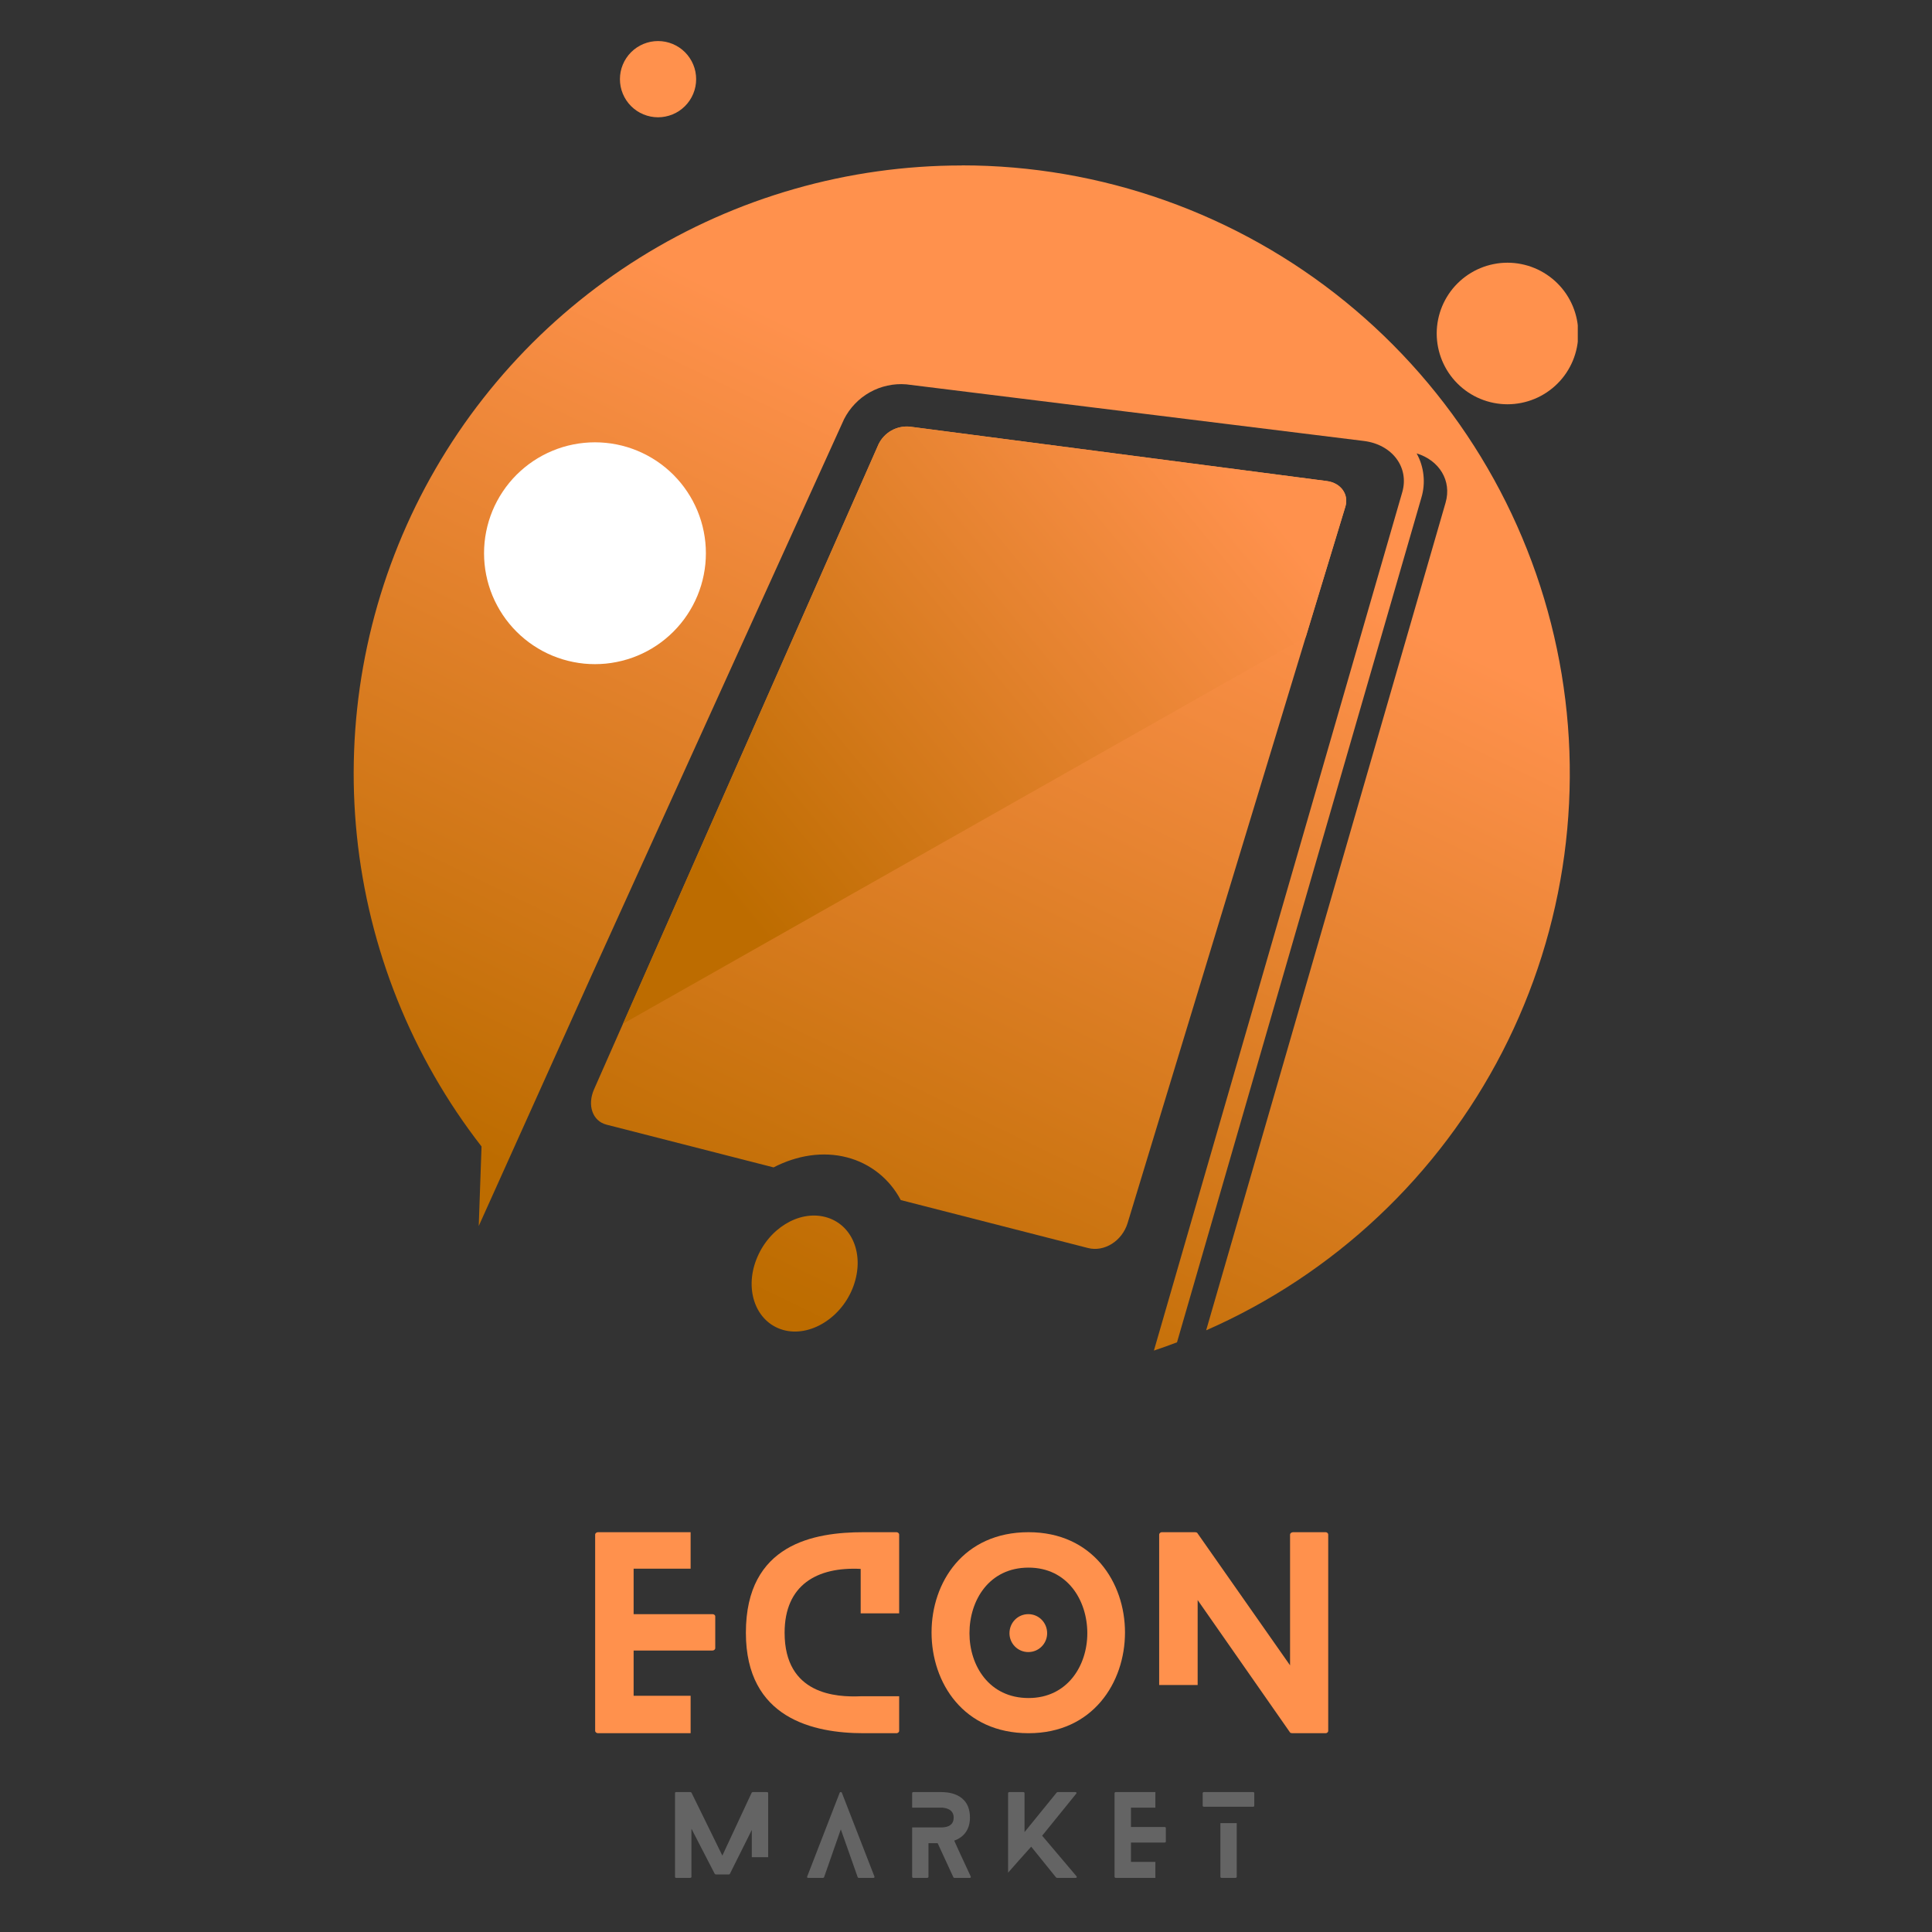 <svg xmlns="http://www.w3.org/2000/svg" xmlns:xlink="http://www.w3.org/1999/xlink" width="500" zoomAndPan="magnify" viewBox="0 0 375 375" height="500" preserveAspectRatio="xMidYMid meet" version="1.0"><rect x="0" y="0" width="375" height="375" fill="#333333" stroke="none"/><defs><g/><clipPath id="7c61885a9d"><path d="M 145 235 L 167 235 L 167 259 L 145 259 Z M 145 235 " clip-rule="nonzero"/></clipPath><clipPath id="77e12c7bbb"><path d="M 146.797 244.492 C 144.461 250.52 146.797 256.656 151.992 258.137 C 157.184 259.617 163.422 255.785 165.656 249.621 C 167.887 243.457 165.379 237.574 160.199 236.219 C 155.02 234.863 149.094 238.516 146.797 244.492 Z M 146.797 244.492 " clip-rule="nonzero"/></clipPath><linearGradient x1="110.197" gradientTransform="matrix(0.73, 0, 0, 0.73, 68.657, 7.968)" y1="347.979" x2="129.661" gradientUnits="userSpaceOnUse" y2="307.906" id="f13a431be1"><stop stop-opacity="1" stop-color="rgb(74.1%, 42.4%, 0%)" offset="0"/><stop stop-opacity="1" stop-color="rgb(74.1%, 42.4%, 0%)" offset="0.25"/><stop stop-opacity="1" stop-color="rgb(74.174%, 42.441%, 0.087%)" offset="0.312"/><stop stop-opacity="1" stop-color="rgb(74.402%, 42.569%, 0.352%)" offset="0.315"/><stop stop-opacity="1" stop-color="rgb(74.556%, 42.654%, 0.531%)" offset="0.375"/><stop stop-opacity="1" stop-color="rgb(74.709%, 42.74%, 0.71%)" offset="0.438"/><stop stop-opacity="1" stop-color="rgb(75.014%, 42.911%, 1.065%)" offset="0.5"/><stop stop-opacity="1" stop-color="rgb(75.319%, 43.082%, 1.422%)" offset="0.562"/><stop stop-opacity="1" stop-color="rgb(75.624%, 43.253%, 1.778%)" offset="0.625"/><stop stop-opacity="1" stop-color="rgb(75.931%, 43.425%, 2.135%)" offset="0.685"/><stop stop-opacity="1" stop-color="rgb(76.083%, 43.51%, 2.313%)" offset="0.688"/><stop stop-opacity="1" stop-color="rgb(76.236%, 43.596%, 2.49%)" offset="0.75"/><stop stop-opacity="1" stop-color="rgb(76.541%, 43.767%, 2.847%)" offset="0.812"/><stop stop-opacity="1" stop-color="rgb(76.846%, 43.938%, 3.203%)" offset="0.875"/><stop stop-opacity="1" stop-color="rgb(77.153%, 44.109%, 3.56%)" offset="0.938"/><stop stop-opacity="1" stop-color="rgb(77.458%, 44.279%, 3.915%)" offset="1"/></linearGradient><clipPath id="03a40f9402"><path d="M 114 82 L 262 82 L 262 243 L 114 243 Z M 114 82 " clip-rule="nonzero"/></clipPath><clipPath id="ebb772bf1e"><path d="M 261.129 98.363 L 253.445 123.652 L 218.871 237.387 C 217.812 240.867 214.355 243.055 211.176 242.238 L 174.832 232.93 C 174.305 231.914 173.672 230.969 172.945 230.086 C 172.215 229.203 171.406 228.406 170.508 227.691 C 169.613 226.98 168.656 226.367 167.633 225.855 C 166.609 225.344 165.543 224.945 164.438 224.656 C 159.738 223.422 154.703 224.238 150.152 226.59 L 117.715 218.293 C 115.008 217.602 113.941 214.52 115.309 211.426 L 120.918 198.711 L 170.527 86.223 C 170.801 85.668 171.145 85.16 171.57 84.711 C 171.992 84.258 172.477 83.879 173.016 83.574 C 173.551 83.27 174.125 83.055 174.73 82.922 C 175.336 82.793 175.945 82.754 176.562 82.809 L 257.547 93.375 C 260.238 93.723 261.867 95.949 261.129 98.363 Z M 261.129 98.363 " clip-rule="nonzero"/></clipPath><linearGradient x1="107.923" gradientTransform="matrix(0.73, 0, 0, 0.73, 68.657, 7.968)" y1="344.492" x2="232.976" gradientUnits="userSpaceOnUse" y2="87.036" id="9e1a99896a"><stop stop-opacity="1" stop-color="rgb(74.1%, 42.4%, 0%)" offset="0"/><stop stop-opacity="1" stop-color="rgb(74.1%, 42.4%, 0%)" offset="0.031"/><stop stop-opacity="1" stop-color="rgb(74.265%, 42.491%, 0.192%)" offset="0.047"/><stop stop-opacity="1" stop-color="rgb(74.551%, 42.653%, 0.526%)" offset="0.055"/><stop stop-opacity="1" stop-color="rgb(74.797%, 42.79%, 0.813%)" offset="0.062"/><stop stop-opacity="1" stop-color="rgb(75.043%, 42.928%, 1.099%)" offset="0.07"/><stop stop-opacity="1" stop-color="rgb(75.288%, 43.065%, 1.385%)" offset="0.078"/><stop stop-opacity="1" stop-color="rgb(75.533%, 43.202%, 1.671%)" offset="0.086"/><stop stop-opacity="1" stop-color="rgb(75.778%, 43.34%, 1.958%)" offset="0.094"/><stop stop-opacity="1" stop-color="rgb(76.024%, 43.477%, 2.245%)" offset="0.102"/><stop stop-opacity="1" stop-color="rgb(76.27%, 43.614%, 2.53%)" offset="0.109"/><stop stop-opacity="1" stop-color="rgb(76.515%, 43.752%, 2.817%)" offset="0.117"/><stop stop-opacity="1" stop-color="rgb(76.761%, 43.889%, 3.102%)" offset="0.125"/><stop stop-opacity="1" stop-color="rgb(77.005%, 44.026%, 3.389%)" offset="0.133"/><stop stop-opacity="1" stop-color="rgb(77.251%, 44.164%, 3.674%)" offset="0.141"/><stop stop-opacity="1" stop-color="rgb(77.496%, 44.301%, 3.961%)" offset="0.148"/><stop stop-opacity="1" stop-color="rgb(77.742%, 44.438%, 4.247%)" offset="0.156"/><stop stop-opacity="1" stop-color="rgb(77.988%, 44.575%, 4.533%)" offset="0.164"/><stop stop-opacity="1" stop-color="rgb(78.233%, 44.714%, 4.819%)" offset="0.172"/><stop stop-opacity="1" stop-color="rgb(78.477%, 44.852%, 5.106%)" offset="0.18"/><stop stop-opacity="1" stop-color="rgb(78.723%, 44.989%, 5.391%)" offset="0.188"/><stop stop-opacity="1" stop-color="rgb(78.969%, 45.126%, 5.678%)" offset="0.195"/><stop stop-opacity="1" stop-color="rgb(79.214%, 45.264%, 5.963%)" offset="0.203"/><stop stop-opacity="1" stop-color="rgb(79.46%, 45.401%, 6.25%)" offset="0.211"/><stop stop-opacity="1" stop-color="rgb(79.704%, 45.538%, 6.535%)" offset="0.219"/><stop stop-opacity="1" stop-color="rgb(79.95%, 45.676%, 6.822%)" offset="0.227"/><stop stop-opacity="1" stop-color="rgb(80.196%, 45.813%, 7.109%)" offset="0.234"/><stop stop-opacity="1" stop-color="rgb(80.441%, 45.95%, 7.394%)" offset="0.242"/><stop stop-opacity="1" stop-color="rgb(80.687%, 46.088%, 7.681%)" offset="0.25"/><stop stop-opacity="1" stop-color="rgb(80.933%, 46.225%, 7.967%)" offset="0.258"/><stop stop-opacity="1" stop-color="rgb(81.177%, 46.362%, 8.253%)" offset="0.266"/><stop stop-opacity="1" stop-color="rgb(81.422%, 46.5%, 8.539%)" offset="0.273"/><stop stop-opacity="1" stop-color="rgb(81.668%, 46.637%, 8.826%)" offset="0.281"/><stop stop-opacity="1" stop-color="rgb(81.914%, 46.774%, 9.111%)" offset="0.289"/><stop stop-opacity="1" stop-color="rgb(82.159%, 46.912%, 9.398%)" offset="0.297"/><stop stop-opacity="1" stop-color="rgb(82.405%, 47.049%, 9.683%)" offset="0.305"/><stop stop-opacity="1" stop-color="rgb(82.649%, 47.186%, 9.97%)" offset="0.309"/><stop stop-opacity="1" stop-color="rgb(82.773%, 47.255%, 10.114%)" offset="0.312"/><stop stop-opacity="1" stop-color="rgb(82.895%, 47.324%, 10.255%)" offset="0.32"/><stop stop-opacity="1" stop-color="rgb(83.141%, 47.461%, 10.542%)" offset="0.328"/><stop stop-opacity="1" stop-color="rgb(83.386%, 47.598%, 10.828%)" offset="0.336"/><stop stop-opacity="1" stop-color="rgb(83.632%, 47.736%, 11.115%)" offset="0.344"/><stop stop-opacity="1" stop-color="rgb(83.878%, 47.873%, 11.4%)" offset="0.352"/><stop stop-opacity="1" stop-color="rgb(84.122%, 48.01%, 11.687%)" offset="0.359"/><stop stop-opacity="1" stop-color="rgb(84.367%, 48.148%, 11.974%)" offset="0.367"/><stop stop-opacity="1" stop-color="rgb(84.613%, 48.286%, 12.259%)" offset="0.375"/><stop stop-opacity="1" stop-color="rgb(84.859%, 48.424%, 12.546%)" offset="0.383"/><stop stop-opacity="1" stop-color="rgb(85.104%, 48.561%, 12.831%)" offset="0.391"/><stop stop-opacity="1" stop-color="rgb(85.35%, 48.698%, 13.118%)" offset="0.398"/><stop stop-opacity="1" stop-color="rgb(85.594%, 48.836%, 13.403%)" offset="0.406"/><stop stop-opacity="1" stop-color="rgb(85.84%, 48.973%, 13.69%)" offset="0.414"/><stop stop-opacity="1" stop-color="rgb(86.086%, 49.11%, 13.976%)" offset="0.422"/><stop stop-opacity="1" stop-color="rgb(86.331%, 49.248%, 14.262%)" offset="0.43"/><stop stop-opacity="1" stop-color="rgb(86.577%, 49.385%, 14.548%)" offset="0.438"/><stop stop-opacity="1" stop-color="rgb(86.821%, 49.522%, 14.835%)" offset="0.445"/><stop stop-opacity="1" stop-color="rgb(87.067%, 49.66%, 15.12%)" offset="0.453"/><stop stop-opacity="1" stop-color="rgb(87.312%, 49.797%, 15.407%)" offset="0.461"/><stop stop-opacity="1" stop-color="rgb(87.558%, 49.934%, 15.692%)" offset="0.469"/><stop stop-opacity="1" stop-color="rgb(87.804%, 50.072%, 15.979%)" offset="0.477"/><stop stop-opacity="1" stop-color="rgb(88.049%, 50.209%, 16.264%)" offset="0.484"/><stop stop-opacity="1" stop-color="rgb(88.293%, 50.346%, 16.551%)" offset="0.492"/><stop stop-opacity="1" stop-color="rgb(88.539%, 50.484%, 16.838%)" offset="0.5"/><stop stop-opacity="1" stop-color="rgb(88.785%, 50.621%, 17.123%)" offset="0.508"/><stop stop-opacity="1" stop-color="rgb(89.03%, 50.758%, 17.41%)" offset="0.516"/><stop stop-opacity="1" stop-color="rgb(89.276%, 50.896%, 17.696%)" offset="0.523"/><stop stop-opacity="1" stop-color="rgb(89.522%, 51.033%, 17.982%)" offset="0.531"/><stop stop-opacity="1" stop-color="rgb(89.766%, 51.17%, 18.268%)" offset="0.539"/><stop stop-opacity="1" stop-color="rgb(90.012%, 51.308%, 18.555%)" offset="0.547"/><stop stop-opacity="1" stop-color="rgb(90.257%, 51.445%, 18.84%)" offset="0.555"/><stop stop-opacity="1" stop-color="rgb(90.503%, 51.582%, 19.127%)" offset="0.562"/><stop stop-opacity="1" stop-color="rgb(90.749%, 51.72%, 19.412%)" offset="0.57"/><stop stop-opacity="1" stop-color="rgb(90.994%, 51.859%, 19.699%)" offset="0.578"/><stop stop-opacity="1" stop-color="rgb(91.238%, 51.996%, 19.984%)" offset="0.586"/><stop stop-opacity="1" stop-color="rgb(91.484%, 52.133%, 20.271%)" offset="0.594"/><stop stop-opacity="1" stop-color="rgb(91.73%, 52.271%, 20.557%)" offset="0.602"/><stop stop-opacity="1" stop-color="rgb(91.975%, 52.408%, 20.844%)" offset="0.609"/><stop stop-opacity="1" stop-color="rgb(92.221%, 52.545%, 21.129%)" offset="0.617"/><stop stop-opacity="1" stop-color="rgb(92.467%, 52.682%, 21.416%)" offset="0.625"/><stop stop-opacity="1" stop-color="rgb(92.711%, 52.82%, 21.703%)" offset="0.633"/><stop stop-opacity="1" stop-color="rgb(92.957%, 52.957%, 21.988%)" offset="0.641"/><stop stop-opacity="1" stop-color="rgb(93.202%, 53.094%, 22.275%)" offset="0.648"/><stop stop-opacity="1" stop-color="rgb(93.448%, 53.232%, 22.56%)" offset="0.656"/><stop stop-opacity="1" stop-color="rgb(93.694%, 53.369%, 22.847%)" offset="0.664"/><stop stop-opacity="1" stop-color="rgb(93.939%, 53.506%, 23.132%)" offset="0.672"/><stop stop-opacity="1" stop-color="rgb(94.183%, 53.644%, 23.419%)" offset="0.68"/><stop stop-opacity="1" stop-color="rgb(94.429%, 53.781%, 23.705%)" offset="0.688"/><stop stop-opacity="1" stop-color="rgb(94.675%, 53.918%, 23.991%)" offset="0.691"/><stop stop-opacity="1" stop-color="rgb(94.798%, 53.987%, 24.135%)" offset="0.695"/><stop stop-opacity="1" stop-color="rgb(94.92%, 54.056%, 24.277%)" offset="0.703"/><stop stop-opacity="1" stop-color="rgb(95.166%, 54.193%, 24.564%)" offset="0.711"/><stop stop-opacity="1" stop-color="rgb(95.41%, 54.33%, 24.849%)" offset="0.719"/><stop stop-opacity="1" stop-color="rgb(95.656%, 54.468%, 25.136%)" offset="0.727"/><stop stop-opacity="1" stop-color="rgb(95.901%, 54.605%, 25.421%)" offset="0.734"/><stop stop-opacity="1" stop-color="rgb(96.147%, 54.742%, 25.708%)" offset="0.742"/><stop stop-opacity="1" stop-color="rgb(96.393%, 54.88%, 25.993%)" offset="0.75"/><stop stop-opacity="1" stop-color="rgb(96.638%, 55.017%, 26.28%)" offset="0.758"/><stop stop-opacity="1" stop-color="rgb(96.883%, 55.154%, 26.567%)" offset="0.766"/><stop stop-opacity="1" stop-color="rgb(97.128%, 55.293%, 26.852%)" offset="0.773"/><stop stop-opacity="1" stop-color="rgb(97.374%, 55.431%, 27.139%)" offset="0.781"/><stop stop-opacity="1" stop-color="rgb(97.62%, 55.568%, 27.425%)" offset="0.789"/><stop stop-opacity="1" stop-color="rgb(97.865%, 55.705%, 27.711%)" offset="0.797"/><stop stop-opacity="1" stop-color="rgb(98.111%, 55.843%, 27.997%)" offset="0.805"/><stop stop-opacity="1" stop-color="rgb(98.355%, 55.98%, 28.284%)" offset="0.812"/><stop stop-opacity="1" stop-color="rgb(98.601%, 56.117%, 28.569%)" offset="0.82"/><stop stop-opacity="1" stop-color="rgb(98.846%, 56.255%, 28.856%)" offset="0.828"/><stop stop-opacity="1" stop-color="rgb(99.092%, 56.392%, 29.141%)" offset="0.836"/><stop stop-opacity="1" stop-color="rgb(99.338%, 56.529%, 29.428%)" offset="0.844"/><stop stop-opacity="1" stop-color="rgb(99.583%, 56.667%, 29.713%)" offset="0.852"/><stop stop-opacity="1" stop-color="rgb(99.828%, 56.804%, 30%)" offset="0.859"/><stop stop-opacity="1" stop-color="rgb(99.976%, 56.885%, 30.171%)" offset="0.875"/><stop stop-opacity="1" stop-color="rgb(100%, 56.898%, 30.199%)" offset="1"/></linearGradient><clipPath id="7ebb323fb4"><path d="M 68.496 32 L 305 32 L 305 262.219 L 68.496 262.219 Z M 68.496 32 " clip-rule="nonzero"/></clipPath><clipPath id="ad6496152f"><path d="M 186.684 32.117 C 183.938 32.117 181.195 32.211 178.461 32.402 C 175.723 32.594 172.996 32.879 170.277 33.262 C 167.559 33.641 164.859 34.117 162.172 34.688 C 159.488 35.258 156.828 35.918 154.191 36.676 C 151.551 37.43 148.941 38.277 146.363 39.211 C 143.785 40.148 141.242 41.176 138.734 42.289 C 136.227 43.406 133.758 44.605 131.336 45.891 C 128.91 47.18 126.535 48.547 124.207 50 C 121.879 51.453 119.605 52.984 117.383 54.594 C 115.16 56.207 113 57.895 110.895 59.656 C 108.789 61.418 106.75 63.25 104.773 65.152 C 102.797 67.059 100.891 69.027 99.051 71.066 C 97.215 73.102 95.449 75.203 93.758 77.363 C 92.062 79.523 90.449 81.738 88.91 84.012 C 87.375 86.285 85.918 88.609 84.543 90.984 C 83.168 93.359 81.875 95.777 80.668 98.242 C 79.465 100.707 78.344 103.211 77.312 105.754 C 76.281 108.297 75.336 110.871 74.484 113.48 C 73.633 116.09 72.871 118.727 72.203 121.387 C 71.535 124.047 70.961 126.73 70.48 129.43 C 69.996 132.133 69.609 134.848 69.32 137.578 C 69.027 140.305 68.832 143.039 68.73 145.781 C 68.629 148.527 68.621 151.27 68.711 154.012 C 68.805 156.754 68.988 159.488 69.27 162.219 C 69.551 164.949 69.926 167.664 70.398 170.371 C 70.867 173.074 71.43 175.758 72.09 178.422 C 72.746 181.086 73.496 183.723 74.34 186.336 C 75.18 188.949 76.113 191.527 77.133 194.074 C 78.156 196.621 79.266 199.129 80.461 201.598 C 81.656 204.066 82.938 206.492 84.305 208.871 C 85.672 211.254 87.117 213.582 88.645 215.863 C 90.176 218.141 91.781 220.363 93.465 222.531 L 92.922 237.969 L 114.707 189.578 L 163.824 81.379 C 164.379 80.277 165.086 79.281 165.938 78.391 C 166.789 77.496 167.754 76.75 168.832 76.145 C 169.906 75.543 171.047 75.109 172.254 74.848 C 173.457 74.582 174.676 74.5 175.906 74.602 L 264.719 85.59 C 270.211 86.266 273.574 90.695 272.176 95.539 L 223.973 262.148 C 225.48 261.645 226.977 261.105 228.457 260.543 L 275.883 96.621 C 276.316 95.18 276.453 93.715 276.293 92.219 C 276.137 90.727 275.695 89.32 274.969 88.004 C 279.348 89.34 281.828 93.293 280.586 97.57 L 234.113 258.215 C 237.184 256.867 240.195 255.391 243.141 253.785 C 246.09 252.176 248.961 250.449 251.762 248.598 C 254.559 246.746 257.273 244.781 259.906 242.699 C 262.539 240.617 265.078 238.426 267.52 236.125 C 269.965 233.828 272.309 231.43 274.547 228.93 C 276.789 226.43 278.918 223.84 280.938 221.16 C 282.957 218.48 284.859 215.719 286.641 212.879 C 288.426 210.035 290.086 207.121 291.621 204.137 C 293.156 201.152 294.562 198.109 295.836 195.004 C 297.113 191.902 298.254 188.75 299.262 185.547 C 300.266 182.348 301.137 179.109 301.867 175.832 C 302.598 172.559 303.188 169.258 303.637 165.93 C 304.086 162.605 304.391 159.266 304.555 155.914 C 304.719 152.562 304.742 149.211 304.621 145.855 C 304.5 142.504 304.234 139.16 303.828 135.828 C 303.422 132.5 302.875 129.191 302.184 125.906 C 301.496 122.621 300.668 119.371 299.703 116.16 C 298.738 112.945 297.637 109.777 296.398 106.66 C 295.164 103.539 293.797 100.477 292.301 97.473 C 290.801 94.469 289.18 91.535 287.434 88.672 C 285.684 85.805 283.82 83.02 281.836 80.316 C 279.848 77.609 277.754 74.992 275.543 72.465 C 273.336 69.938 271.023 67.512 268.609 65.18 C 266.195 62.852 263.684 60.629 261.078 58.512 C 258.473 56.395 255.785 54.395 253.008 52.508 C 250.234 50.621 247.383 48.859 244.457 47.215 C 241.531 45.57 238.539 44.055 235.484 42.668 C 232.43 41.281 229.32 40.023 226.156 38.902 C 222.996 37.777 219.793 36.793 216.543 35.941 C 213.297 35.094 210.023 34.383 206.715 33.812 C 203.406 33.242 200.082 32.812 196.738 32.527 C 193.395 32.242 190.047 32.098 186.688 32.098 Z M 186.684 32.117 " clip-rule="nonzero"/></clipPath><linearGradient x1="70.541" gradientTransform="matrix(0.73, 0, 0, 0.73, 68.657, 7.968)" y1="382.677" x2="256.243" gradientUnits="userSpaceOnUse" y2="0.359" id="0415506efa"><stop stop-opacity="1" stop-color="rgb(74.1%, 42.4%, 0%)" offset="0"/><stop stop-opacity="1" stop-color="rgb(74.1%, 42.4%, 0%)" offset="0.125"/><stop stop-opacity="1" stop-color="rgb(74.1%, 42.4%, 0%)" offset="0.141"/><stop stop-opacity="1" stop-color="rgb(74.21%, 42.461%, 0.128%)" offset="0.148"/><stop stop-opacity="1" stop-color="rgb(74.501%, 42.624%, 0.468%)" offset="0.152"/><stop stop-opacity="1" stop-color="rgb(74.684%, 42.726%, 0.681%)" offset="0.156"/><stop stop-opacity="1" stop-color="rgb(74.866%, 42.828%, 0.893%)" offset="0.16"/><stop stop-opacity="1" stop-color="rgb(75.049%, 42.931%, 1.106%)" offset="0.164"/><stop stop-opacity="1" stop-color="rgb(75.23%, 43.033%, 1.318%)" offset="0.168"/><stop stop-opacity="1" stop-color="rgb(75.412%, 43.135%, 1.53%)" offset="0.172"/><stop stop-opacity="1" stop-color="rgb(75.594%, 43.236%, 1.743%)" offset="0.176"/><stop stop-opacity="1" stop-color="rgb(75.777%, 43.338%, 1.956%)" offset="0.18"/><stop stop-opacity="1" stop-color="rgb(75.958%, 43.44%, 2.168%)" offset="0.184"/><stop stop-opacity="1" stop-color="rgb(76.141%, 43.542%, 2.38%)" offset="0.188"/><stop stop-opacity="1" stop-color="rgb(76.323%, 43.645%, 2.592%)" offset="0.191"/><stop stop-opacity="1" stop-color="rgb(76.506%, 43.747%, 2.806%)" offset="0.195"/><stop stop-opacity="1" stop-color="rgb(76.688%, 43.848%, 3.018%)" offset="0.199"/><stop stop-opacity="1" stop-color="rgb(76.871%, 43.95%, 3.23%)" offset="0.203"/><stop stop-opacity="1" stop-color="rgb(77.052%, 44.052%, 3.442%)" offset="0.207"/><stop stop-opacity="1" stop-color="rgb(77.235%, 44.154%, 3.654%)" offset="0.211"/><stop stop-opacity="1" stop-color="rgb(77.417%, 44.257%, 3.867%)" offset="0.215"/><stop stop-opacity="1" stop-color="rgb(77.599%, 44.359%, 4.08%)" offset="0.219"/><stop stop-opacity="1" stop-color="rgb(77.78%, 44.461%, 4.292%)" offset="0.223"/><stop stop-opacity="1" stop-color="rgb(77.963%, 44.563%, 4.504%)" offset="0.227"/><stop stop-opacity="1" stop-color="rgb(78.145%, 44.664%, 4.716%)" offset="0.23"/><stop stop-opacity="1" stop-color="rgb(78.328%, 44.766%, 4.93%)" offset="0.234"/><stop stop-opacity="1" stop-color="rgb(78.51%, 44.868%, 5.142%)" offset="0.238"/><stop stop-opacity="1" stop-color="rgb(78.693%, 44.971%, 5.354%)" offset="0.242"/><stop stop-opacity="1" stop-color="rgb(78.874%, 45.073%, 5.566%)" offset="0.246"/><stop stop-opacity="1" stop-color="rgb(79.057%, 45.175%, 5.78%)" offset="0.25"/><stop stop-opacity="1" stop-color="rgb(79.239%, 45.276%, 5.992%)" offset="0.254"/><stop stop-opacity="1" stop-color="rgb(79.42%, 45.378%, 6.204%)" offset="0.258"/><stop stop-opacity="1" stop-color="rgb(79.602%, 45.48%, 6.416%)" offset="0.262"/><stop stop-opacity="1" stop-color="rgb(79.785%, 45.583%, 6.63%)" offset="0.266"/><stop stop-opacity="1" stop-color="rgb(79.967%, 45.685%, 6.842%)" offset="0.27"/><stop stop-opacity="1" stop-color="rgb(80.15%, 45.787%, 7.054%)" offset="0.273"/><stop stop-opacity="1" stop-color="rgb(80.331%, 45.889%, 7.266%)" offset="0.277"/><stop stop-opacity="1" stop-color="rgb(80.515%, 45.992%, 7.48%)" offset="0.281"/><stop stop-opacity="1" stop-color="rgb(80.696%, 46.092%, 7.692%)" offset="0.285"/><stop stop-opacity="1" stop-color="rgb(80.879%, 46.194%, 7.904%)" offset="0.289"/><stop stop-opacity="1" stop-color="rgb(81.061%, 46.297%, 8.116%)" offset="0.293"/><stop stop-opacity="1" stop-color="rgb(81.244%, 46.399%, 8.33%)" offset="0.297"/><stop stop-opacity="1" stop-color="rgb(81.425%, 46.501%, 8.542%)" offset="0.301"/><stop stop-opacity="1" stop-color="rgb(81.607%, 46.603%, 8.754%)" offset="0.305"/><stop stop-opacity="1" stop-color="rgb(81.789%, 46.704%, 8.966%)" offset="0.309"/><stop stop-opacity="1" stop-color="rgb(81.972%, 46.806%, 9.18%)" offset="0.312"/><stop stop-opacity="1" stop-color="rgb(82.153%, 46.909%, 9.392%)" offset="0.316"/><stop stop-opacity="1" stop-color="rgb(82.336%, 47.011%, 9.604%)" offset="0.32"/><stop stop-opacity="1" stop-color="rgb(82.518%, 47.113%, 9.816%)" offset="0.324"/><stop stop-opacity="1" stop-color="rgb(82.701%, 47.215%, 10.03%)" offset="0.328"/><stop stop-opacity="1" stop-color="rgb(82.883%, 47.316%, 10.242%)" offset="0.332"/><stop stop-opacity="1" stop-color="rgb(83.066%, 47.418%, 10.454%)" offset="0.336"/><stop stop-opacity="1" stop-color="rgb(83.247%, 47.52%, 10.666%)" offset="0.34"/><stop stop-opacity="1" stop-color="rgb(83.43%, 47.623%, 10.88%)" offset="0.344"/><stop stop-opacity="1" stop-color="rgb(83.612%, 47.725%, 11.092%)" offset="0.348"/><stop stop-opacity="1" stop-color="rgb(83.794%, 47.827%, 11.304%)" offset="0.352"/><stop stop-opacity="1" stop-color="rgb(83.975%, 47.929%, 11.516%)" offset="0.355"/><stop stop-opacity="1" stop-color="rgb(84.158%, 48.032%, 11.729%)" offset="0.359"/><stop stop-opacity="1" stop-color="rgb(84.34%, 48.132%, 11.942%)" offset="0.363"/><stop stop-opacity="1" stop-color="rgb(84.523%, 48.235%, 12.154%)" offset="0.367"/><stop stop-opacity="1" stop-color="rgb(84.705%, 48.337%, 12.366%)" offset="0.371"/><stop stop-opacity="1" stop-color="rgb(84.888%, 48.439%, 12.579%)" offset="0.375"/><stop stop-opacity="1" stop-color="rgb(85.069%, 48.541%, 12.791%)" offset="0.379"/><stop stop-opacity="1" stop-color="rgb(85.252%, 48.643%, 13.004%)" offset="0.383"/><stop stop-opacity="1" stop-color="rgb(85.434%, 48.744%, 13.216%)" offset="0.387"/><stop stop-opacity="1" stop-color="rgb(85.617%, 48.846%, 13.429%)" offset="0.391"/><stop stop-opacity="1" stop-color="rgb(85.799%, 48.949%, 13.641%)" offset="0.395"/><stop stop-opacity="1" stop-color="rgb(85.98%, 49.051%, 13.853%)" offset="0.398"/><stop stop-opacity="1" stop-color="rgb(86.162%, 49.153%, 14.066%)" offset="0.402"/><stop stop-opacity="1" stop-color="rgb(86.345%, 49.255%, 14.278%)" offset="0.406"/><stop stop-opacity="1" stop-color="rgb(86.526%, 49.358%, 14.49%)" offset="0.41"/><stop stop-opacity="1" stop-color="rgb(86.71%, 49.46%, 14.703%)" offset="0.414"/><stop stop-opacity="1" stop-color="rgb(86.891%, 49.561%, 14.915%)" offset="0.418"/><stop stop-opacity="1" stop-color="rgb(87.074%, 49.663%, 15.128%)" offset="0.422"/><stop stop-opacity="1" stop-color="rgb(87.256%, 49.765%, 15.34%)" offset="0.426"/><stop stop-opacity="1" stop-color="rgb(87.439%, 49.867%, 15.553%)" offset="0.43"/><stop stop-opacity="1" stop-color="rgb(87.621%, 49.969%, 15.765%)" offset="0.434"/><stop stop-opacity="1" stop-color="rgb(87.804%, 50.072%, 15.977%)" offset="0.438"/><stop stop-opacity="1" stop-color="rgb(87.985%, 50.172%, 16.19%)" offset="0.441"/><stop stop-opacity="1" stop-color="rgb(88.167%, 50.275%, 16.403%)" offset="0.445"/><stop stop-opacity="1" stop-color="rgb(88.348%, 50.377%, 16.615%)" offset="0.449"/><stop stop-opacity="1" stop-color="rgb(88.531%, 50.479%, 16.827%)" offset="0.453"/><stop stop-opacity="1" stop-color="rgb(88.713%, 50.581%, 17.039%)" offset="0.457"/><stop stop-opacity="1" stop-color="rgb(88.896%, 50.684%, 17.253%)" offset="0.461"/><stop stop-opacity="1" stop-color="rgb(89.078%, 50.784%, 17.465%)" offset="0.465"/><stop stop-opacity="1" stop-color="rgb(89.261%, 50.887%, 17.677%)" offset="0.469"/><stop stop-opacity="1" stop-color="rgb(89.442%, 50.989%, 17.889%)" offset="0.473"/><stop stop-opacity="1" stop-color="rgb(89.626%, 51.091%, 18.103%)" offset="0.477"/><stop stop-opacity="1" stop-color="rgb(89.807%, 51.193%, 18.315%)" offset="0.48"/><stop stop-opacity="1" stop-color="rgb(89.989%, 51.295%, 18.527%)" offset="0.484"/><stop stop-opacity="1" stop-color="rgb(90.17%, 51.398%, 18.739%)" offset="0.488"/><stop stop-opacity="1" stop-color="rgb(90.353%, 51.5%, 18.953%)" offset="0.492"/><stop stop-opacity="1" stop-color="rgb(90.535%, 51.601%, 19.165%)" offset="0.496"/><stop stop-opacity="1" stop-color="rgb(90.718%, 51.703%, 19.377%)" offset="0.5"/><stop stop-opacity="1" stop-color="rgb(90.9%, 51.805%, 19.589%)" offset="0.504"/><stop stop-opacity="1" stop-color="rgb(91.083%, 51.907%, 19.803%)" offset="0.508"/><stop stop-opacity="1" stop-color="rgb(91.264%, 52.01%, 20.015%)" offset="0.512"/><stop stop-opacity="1" stop-color="rgb(91.447%, 52.112%, 20.227%)" offset="0.516"/><stop stop-opacity="1" stop-color="rgb(91.629%, 52.213%, 20.439%)" offset="0.52"/><stop stop-opacity="1" stop-color="rgb(91.812%, 52.315%, 20.653%)" offset="0.523"/><stop stop-opacity="1" stop-color="rgb(91.994%, 52.417%, 20.865%)" offset="0.527"/><stop stop-opacity="1" stop-color="rgb(92.175%, 52.519%, 21.077%)" offset="0.531"/><stop stop-opacity="1" stop-color="rgb(92.357%, 52.621%, 21.289%)" offset="0.535"/><stop stop-opacity="1" stop-color="rgb(92.54%, 52.724%, 21.503%)" offset="0.539"/><stop stop-opacity="1" stop-color="rgb(92.722%, 52.826%, 21.715%)" offset="0.543"/><stop stop-opacity="1" stop-color="rgb(92.905%, 52.928%, 21.927%)" offset="0.547"/><stop stop-opacity="1" stop-color="rgb(93.086%, 53.029%, 22.139%)" offset="0.551"/><stop stop-opacity="1" stop-color="rgb(93.269%, 53.131%, 22.353%)" offset="0.555"/><stop stop-opacity="1" stop-color="rgb(93.451%, 53.233%, 22.565%)" offset="0.559"/><stop stop-opacity="1" stop-color="rgb(93.634%, 53.336%, 22.777%)" offset="0.562"/><stop stop-opacity="1" stop-color="rgb(93.816%, 53.438%, 22.989%)" offset="0.566"/><stop stop-opacity="1" stop-color="rgb(93.999%, 53.54%, 23.203%)" offset="0.57"/><stop stop-opacity="1" stop-color="rgb(94.18%, 53.641%, 23.415%)" offset="0.574"/><stop stop-opacity="1" stop-color="rgb(94.362%, 53.743%, 23.627%)" offset="0.578"/><stop stop-opacity="1" stop-color="rgb(94.543%, 53.845%, 23.839%)" offset="0.582"/><stop stop-opacity="1" stop-color="rgb(94.727%, 53.947%, 24.051%)" offset="0.586"/><stop stop-opacity="1" stop-color="rgb(94.908%, 54.05%, 24.263%)" offset="0.59"/><stop stop-opacity="1" stop-color="rgb(95.091%, 54.152%, 24.477%)" offset="0.594"/><stop stop-opacity="1" stop-color="rgb(95.273%, 54.253%, 24.689%)" offset="0.598"/><stop stop-opacity="1" stop-color="rgb(95.456%, 54.355%, 24.901%)" offset="0.602"/><stop stop-opacity="1" stop-color="rgb(95.638%, 54.457%, 25.113%)" offset="0.605"/><stop stop-opacity="1" stop-color="rgb(95.821%, 54.559%, 25.327%)" offset="0.609"/><stop stop-opacity="1" stop-color="rgb(96.002%, 54.662%, 25.539%)" offset="0.613"/><stop stop-opacity="1" stop-color="rgb(96.185%, 54.764%, 25.751%)" offset="0.617"/><stop stop-opacity="1" stop-color="rgb(96.367%, 54.866%, 25.963%)" offset="0.621"/><stop stop-opacity="1" stop-color="rgb(96.548%, 54.968%, 26.176%)" offset="0.625"/><stop stop-opacity="1" stop-color="rgb(96.73%, 55.069%, 26.389%)" offset="0.629"/><stop stop-opacity="1" stop-color="rgb(96.913%, 55.171%, 26.601%)" offset="0.633"/><stop stop-opacity="1" stop-color="rgb(97.095%, 55.273%, 26.813%)" offset="0.637"/><stop stop-opacity="1" stop-color="rgb(97.278%, 55.376%, 27.026%)" offset="0.641"/><stop stop-opacity="1" stop-color="rgb(97.459%, 55.478%, 27.238%)" offset="0.645"/><stop stop-opacity="1" stop-color="rgb(97.643%, 55.58%, 27.451%)" offset="0.648"/><stop stop-opacity="1" stop-color="rgb(97.824%, 55.681%, 27.663%)" offset="0.652"/><stop stop-opacity="1" stop-color="rgb(98.007%, 55.783%, 27.876%)" offset="0.656"/><stop stop-opacity="1" stop-color="rgb(98.189%, 55.885%, 28.088%)" offset="0.66"/><stop stop-opacity="1" stop-color="rgb(98.372%, 55.988%, 28.3%)" offset="0.664"/><stop stop-opacity="1" stop-color="rgb(98.553%, 56.09%, 28.513%)" offset="0.668"/><stop stop-opacity="1" stop-color="rgb(98.735%, 56.192%, 28.726%)" offset="0.672"/><stop stop-opacity="1" stop-color="rgb(98.917%, 56.294%, 28.938%)" offset="0.676"/><stop stop-opacity="1" stop-color="rgb(99.1%, 56.396%, 29.15%)" offset="0.68"/><stop stop-opacity="1" stop-color="rgb(99.281%, 56.497%, 29.362%)" offset="0.684"/><stop stop-opacity="1" stop-color="rgb(99.464%, 56.599%, 29.576%)" offset="0.688"/><stop stop-opacity="1" stop-color="rgb(99.646%, 56.702%, 29.788%)" offset="0.691"/><stop stop-opacity="1" stop-color="rgb(99.829%, 56.804%, 30%)" offset="0.695"/><stop stop-opacity="1" stop-color="rgb(99.915%, 56.851%, 30.099%)" offset="0.703"/><stop stop-opacity="1" stop-color="rgb(100%, 56.898%, 30.199%)" offset="0.719"/><stop stop-opacity="1" stop-color="rgb(100%, 56.898%, 30.199%)" offset="0.75"/><stop stop-opacity="1" stop-color="rgb(100%, 56.898%, 30.199%)" offset="1"/></linearGradient><clipPath id="1464181fbb"><path d="M 120 7.969 L 136 7.969 L 136 23 L 120 23 Z M 120 7.969 " clip-rule="nonzero"/></clipPath><clipPath id="d06ccf85f5"><path d="M 135.121 15.367 C 135.121 15.852 135.074 16.332 134.98 16.809 C 134.887 17.285 134.746 17.75 134.559 18.199 C 134.375 18.645 134.145 19.074 133.875 19.477 C 133.605 19.879 133.301 20.254 132.957 20.598 C 132.613 20.941 132.238 21.246 131.836 21.52 C 131.43 21.789 131.004 22.016 130.555 22.203 C 130.105 22.387 129.645 22.527 129.168 22.621 C 128.691 22.719 128.211 22.766 127.723 22.766 C 127.238 22.766 126.758 22.719 126.281 22.621 C 125.805 22.527 125.344 22.387 124.895 22.203 C 124.445 22.016 124.02 21.789 123.613 21.52 C 123.211 21.246 122.836 20.941 122.492 20.598 C 122.148 20.254 121.844 19.879 121.574 19.477 C 121.305 19.074 121.074 18.645 120.891 18.199 C 120.703 17.75 120.562 17.285 120.469 16.809 C 120.375 16.332 120.328 15.852 120.328 15.367 C 120.328 14.879 120.375 14.398 120.469 13.922 C 120.562 13.445 120.703 12.984 120.891 12.535 C 121.074 12.086 121.305 11.66 121.574 11.258 C 121.844 10.852 122.148 10.48 122.492 10.137 C 122.836 9.793 123.211 9.484 123.613 9.215 C 124.02 8.945 124.445 8.719 124.895 8.531 C 125.344 8.344 125.805 8.207 126.281 8.109 C 126.758 8.016 127.238 7.969 127.723 7.969 C 128.211 7.969 128.691 8.016 129.168 8.109 C 129.645 8.207 130.105 8.344 130.555 8.531 C 131.004 8.719 131.43 8.945 131.836 9.215 C 132.238 9.484 132.613 9.793 132.957 10.137 C 133.301 10.48 133.605 10.852 133.875 11.258 C 134.145 11.66 134.375 12.086 134.559 12.535 C 134.746 12.984 134.887 13.445 134.98 13.922 C 135.074 14.398 135.121 14.879 135.121 15.367 Z M 135.121 15.367 " clip-rule="nonzero"/></clipPath><clipPath id="0e9c32acf9"><path d="M 278 50 L 306.246 50 L 306.246 79 L 278 79 Z M 278 50 " clip-rule="nonzero"/></clipPath><clipPath id="9331c85724"><path d="M 306.34 64.73 C 306.34 65.633 306.254 66.527 306.078 67.41 C 305.902 68.293 305.641 69.152 305.297 69.988 C 304.949 70.82 304.527 71.613 304.027 72.363 C 303.523 73.113 302.957 73.805 302.316 74.445 C 301.68 75.082 300.984 75.652 300.234 76.152 C 299.484 76.652 298.695 77.078 297.859 77.422 C 297.027 77.766 296.168 78.027 295.285 78.203 C 294.398 78.379 293.504 78.469 292.602 78.469 C 291.699 78.469 290.809 78.379 289.922 78.203 C 289.039 78.027 288.18 77.766 287.348 77.422 C 286.512 77.078 285.719 76.652 284.969 76.152 C 284.219 75.652 283.527 75.082 282.891 74.445 C 282.25 73.805 281.68 73.113 281.18 72.363 C 280.68 71.613 280.258 70.82 279.91 69.988 C 279.566 69.152 279.305 68.293 279.129 67.41 C 278.953 66.527 278.863 65.633 278.863 64.73 C 278.863 63.828 278.953 62.934 279.129 62.051 C 279.305 61.164 279.566 60.305 279.91 59.473 C 280.258 58.641 280.68 57.848 281.18 57.098 C 281.68 56.348 282.25 55.652 282.891 55.016 C 283.527 54.379 284.219 53.809 284.969 53.309 C 285.719 52.805 286.512 52.383 287.348 52.039 C 288.18 51.691 289.039 51.434 289.922 51.258 C 290.809 51.078 291.699 50.992 292.602 50.992 C 293.504 50.992 294.398 51.078 295.285 51.258 C 296.168 51.434 297.027 51.691 297.859 52.039 C 298.695 52.383 299.484 52.805 300.234 53.309 C 300.984 53.809 301.68 54.379 302.316 55.016 C 302.957 55.652 303.523 56.348 304.027 57.098 C 304.527 57.848 304.949 58.641 305.297 59.473 C 305.641 60.305 305.902 61.164 306.078 62.051 C 306.254 62.934 306.34 63.828 306.34 64.73 Z M 306.34 64.73 " clip-rule="nonzero"/></clipPath><clipPath id="1ed153ad1a"><path d="M 120 82 L 262 82 L 262 199 L 120 199 Z M 120 82 " clip-rule="nonzero"/></clipPath><clipPath id="b3523a3fe0"><path d="M 261.129 98.363 L 253.445 123.652 L 120.918 198.711 L 170.527 86.223 C 170.801 85.668 171.145 85.16 171.57 84.711 C 171.992 84.258 172.477 83.879 173.016 83.574 C 173.551 83.27 174.125 83.055 174.73 82.922 C 175.336 82.793 175.945 82.754 176.562 82.809 L 257.547 93.375 C 260.238 93.723 261.867 95.949 261.129 98.363 Z M 261.129 98.363 " clip-rule="nonzero"/></clipPath><linearGradient x1="58.659" gradientTransform="matrix(0.73, 0, 0, 0.73, 68.657, 7.968)" y1="245.658" x2="251.928" gradientUnits="userSpaceOnUse" y2="86.818" id="4615b7b37f"><stop stop-opacity="1" stop-color="rgb(74.1%, 42.4%, 0%)" offset="0"/><stop stop-opacity="1" stop-color="rgb(74.1%, 42.4%, 0%)" offset="0.125"/><stop stop-opacity="1" stop-color="rgb(74.1%, 42.4%, 0%)" offset="0.156"/><stop stop-opacity="1" stop-color="rgb(74.139%, 42.421%, 0.046%)" offset="0.172"/><stop stop-opacity="1" stop-color="rgb(74.323%, 42.525%, 0.259%)" offset="0.18"/><stop stop-opacity="1" stop-color="rgb(74.611%, 42.685%, 0.595%)" offset="0.188"/><stop stop-opacity="1" stop-color="rgb(74.898%, 42.847%, 0.931%)" offset="0.195"/><stop stop-opacity="1" stop-color="rgb(75.186%, 43.008%, 1.268%)" offset="0.203"/><stop stop-opacity="1" stop-color="rgb(75.475%, 43.169%, 1.604%)" offset="0.211"/><stop stop-opacity="1" stop-color="rgb(75.763%, 43.33%, 1.939%)" offset="0.219"/><stop stop-opacity="1" stop-color="rgb(76.05%, 43.492%, 2.275%)" offset="0.227"/><stop stop-opacity="1" stop-color="rgb(76.338%, 43.652%, 2.611%)" offset="0.234"/><stop stop-opacity="1" stop-color="rgb(76.627%, 43.814%, 2.946%)" offset="0.242"/><stop stop-opacity="1" stop-color="rgb(76.913%, 43.976%, 3.282%)" offset="0.25"/><stop stop-opacity="1" stop-color="rgb(77.202%, 44.136%, 3.618%)" offset="0.258"/><stop stop-opacity="1" stop-color="rgb(77.49%, 44.298%, 3.954%)" offset="0.266"/><stop stop-opacity="1" stop-color="rgb(77.779%, 44.46%, 4.289%)" offset="0.273"/><stop stop-opacity="1" stop-color="rgb(78.065%, 44.62%, 4.625%)" offset="0.281"/><stop stop-opacity="1" stop-color="rgb(78.354%, 44.781%, 4.961%)" offset="0.289"/><stop stop-opacity="1" stop-color="rgb(78.642%, 44.943%, 5.296%)" offset="0.297"/><stop stop-opacity="1" stop-color="rgb(78.931%, 45.103%, 5.634%)" offset="0.305"/><stop stop-opacity="1" stop-color="rgb(79.218%, 45.265%, 5.969%)" offset="0.312"/><stop stop-opacity="1" stop-color="rgb(79.506%, 45.427%, 6.305%)" offset="0.32"/><stop stop-opacity="1" stop-color="rgb(79.794%, 45.587%, 6.641%)" offset="0.328"/><stop stop-opacity="1" stop-color="rgb(80.083%, 45.749%, 6.976%)" offset="0.336"/><stop stop-opacity="1" stop-color="rgb(80.37%, 45.911%, 7.312%)" offset="0.344"/><stop stop-opacity="1" stop-color="rgb(80.658%, 46.071%, 7.648%)" offset="0.352"/><stop stop-opacity="1" stop-color="rgb(80.946%, 46.233%, 7.983%)" offset="0.359"/><stop stop-opacity="1" stop-color="rgb(81.235%, 46.394%, 8.319%)" offset="0.367"/><stop stop-opacity="1" stop-color="rgb(81.522%, 46.555%, 8.655%)" offset="0.375"/><stop stop-opacity="1" stop-color="rgb(81.81%, 46.716%, 8.99%)" offset="0.383"/><stop stop-opacity="1" stop-color="rgb(82.098%, 46.878%, 9.326%)" offset="0.391"/><stop stop-opacity="1" stop-color="rgb(82.387%, 47.038%, 9.662%)" offset="0.398"/><stop stop-opacity="1" stop-color="rgb(82.674%, 47.2%, 9.999%)" offset="0.403"/><stop stop-opacity="1" stop-color="rgb(82.819%, 47.281%, 10.167%)" offset="0.406"/><stop stop-opacity="1" stop-color="rgb(82.962%, 47.362%, 10.335%)" offset="0.414"/><stop stop-opacity="1" stop-color="rgb(83.25%, 47.522%, 10.67%)" offset="0.422"/><stop stop-opacity="1" stop-color="rgb(83.539%, 47.684%, 11.006%)" offset="0.43"/><stop stop-opacity="1" stop-color="rgb(83.826%, 47.845%, 11.342%)" offset="0.438"/><stop stop-opacity="1" stop-color="rgb(84.114%, 48.006%, 11.678%)" offset="0.445"/><stop stop-opacity="1" stop-color="rgb(84.402%, 48.167%, 12.013%)" offset="0.453"/><stop stop-opacity="1" stop-color="rgb(84.689%, 48.329%, 12.349%)" offset="0.461"/><stop stop-opacity="1" stop-color="rgb(84.978%, 48.489%, 12.685%)" offset="0.469"/><stop stop-opacity="1" stop-color="rgb(85.266%, 48.651%, 13.02%)" offset="0.477"/><stop stop-opacity="1" stop-color="rgb(85.555%, 48.813%, 13.356%)" offset="0.484"/><stop stop-opacity="1" stop-color="rgb(85.841%, 48.973%, 13.692%)" offset="0.492"/><stop stop-opacity="1" stop-color="rgb(86.13%, 49.135%, 14.027%)" offset="0.5"/><stop stop-opacity="1" stop-color="rgb(86.418%, 49.297%, 14.363%)" offset="0.508"/><stop stop-opacity="1" stop-color="rgb(86.707%, 49.457%, 14.7%)" offset="0.516"/><stop stop-opacity="1" stop-color="rgb(86.993%, 49.619%, 15.036%)" offset="0.523"/><stop stop-opacity="1" stop-color="rgb(87.282%, 49.78%, 15.372%)" offset="0.531"/><stop stop-opacity="1" stop-color="rgb(87.57%, 49.94%, 15.707%)" offset="0.539"/><stop stop-opacity="1" stop-color="rgb(87.859%, 50.102%, 16.043%)" offset="0.547"/><stop stop-opacity="1" stop-color="rgb(88.145%, 50.264%, 16.379%)" offset="0.555"/><stop stop-opacity="1" stop-color="rgb(88.434%, 50.424%, 16.714%)" offset="0.562"/><stop stop-opacity="1" stop-color="rgb(88.722%, 50.586%, 17.05%)" offset="0.57"/><stop stop-opacity="1" stop-color="rgb(89.011%, 50.748%, 17.386%)" offset="0.578"/><stop stop-opacity="1" stop-color="rgb(89.297%, 50.908%, 17.722%)" offset="0.586"/><stop stop-opacity="1" stop-color="rgb(89.586%, 51.07%, 18.057%)" offset="0.594"/><stop stop-opacity="1" stop-color="rgb(89.874%, 51.231%, 18.393%)" offset="0.597"/><stop stop-opacity="1" stop-color="rgb(90.019%, 51.312%, 18.561%)" offset="0.602"/><stop stop-opacity="1" stop-color="rgb(90.163%, 51.392%, 18.729%)" offset="0.609"/><stop stop-opacity="1" stop-color="rgb(90.45%, 51.553%, 19.066%)" offset="0.617"/><stop stop-opacity="1" stop-color="rgb(90.738%, 51.715%, 19.402%)" offset="0.625"/><stop stop-opacity="1" stop-color="rgb(91.026%, 51.875%, 19.737%)" offset="0.633"/><stop stop-opacity="1" stop-color="rgb(91.315%, 52.037%, 20.073%)" offset="0.641"/><stop stop-opacity="1" stop-color="rgb(91.602%, 52.199%, 20.409%)" offset="0.648"/><stop stop-opacity="1" stop-color="rgb(91.89%, 52.359%, 20.744%)" offset="0.656"/><stop stop-opacity="1" stop-color="rgb(92.178%, 52.521%, 21.08%)" offset="0.664"/><stop stop-opacity="1" stop-color="rgb(92.465%, 52.682%, 21.416%)" offset="0.672"/><stop stop-opacity="1" stop-color="rgb(92.754%, 52.843%, 21.751%)" offset="0.68"/><stop stop-opacity="1" stop-color="rgb(93.042%, 53.004%, 22.087%)" offset="0.688"/><stop stop-opacity="1" stop-color="rgb(93.33%, 53.166%, 22.423%)" offset="0.695"/><stop stop-opacity="1" stop-color="rgb(93.617%, 53.326%, 22.758%)" offset="0.703"/><stop stop-opacity="1" stop-color="rgb(93.906%, 53.488%, 23.094%)" offset="0.711"/><stop stop-opacity="1" stop-color="rgb(94.194%, 53.65%, 23.431%)" offset="0.719"/><stop stop-opacity="1" stop-color="rgb(94.482%, 53.81%, 23.767%)" offset="0.727"/><stop stop-opacity="1" stop-color="rgb(94.769%, 53.972%, 24.103%)" offset="0.734"/><stop stop-opacity="1" stop-color="rgb(95.058%, 54.134%, 24.438%)" offset="0.742"/><stop stop-opacity="1" stop-color="rgb(95.346%, 54.294%, 24.774%)" offset="0.75"/><stop stop-opacity="1" stop-color="rgb(95.634%, 54.456%, 25.11%)" offset="0.758"/><stop stop-opacity="1" stop-color="rgb(95.921%, 54.617%, 25.446%)" offset="0.766"/><stop stop-opacity="1" stop-color="rgb(96.21%, 54.778%, 25.781%)" offset="0.773"/><stop stop-opacity="1" stop-color="rgb(96.498%, 54.939%, 26.117%)" offset="0.781"/><stop stop-opacity="1" stop-color="rgb(96.786%, 55.101%, 26.453%)" offset="0.789"/><stop stop-opacity="1" stop-color="rgb(97.073%, 55.261%, 26.788%)" offset="0.797"/><stop stop-opacity="1" stop-color="rgb(97.362%, 55.423%, 27.124%)" offset="0.805"/><stop stop-opacity="1" stop-color="rgb(97.65%, 55.585%, 27.46%)" offset="0.812"/><stop stop-opacity="1" stop-color="rgb(97.939%, 55.745%, 27.797%)" offset="0.82"/><stop stop-opacity="1" stop-color="rgb(98.225%, 55.907%, 28.133%)" offset="0.828"/><stop stop-opacity="1" stop-color="rgb(98.514%, 56.068%, 28.468%)" offset="0.836"/><stop stop-opacity="1" stop-color="rgb(98.802%, 56.229%, 28.804%)" offset="0.844"/><stop stop-opacity="1" stop-color="rgb(99.089%, 56.39%, 29.14%)" offset="0.852"/><stop stop-opacity="1" stop-color="rgb(99.377%, 56.552%, 29.475%)" offset="0.859"/><stop stop-opacity="1" stop-color="rgb(99.666%, 56.712%, 29.811%)" offset="0.867"/><stop stop-opacity="1" stop-color="rgb(99.905%, 56.845%, 30.089%)" offset="0.875"/><stop stop-opacity="1" stop-color="rgb(100%, 56.898%, 30.199%)" offset="1"/></linearGradient></defs><g clip-path="url(#7c61885a9d)"><g clip-path="url(#77e12c7bbb)"><path fill="url(#f13a431be1)" d="M 144.461 234.863 L 144.461 259.617 L 167.887 259.617 L 167.887 234.863 Z M 144.461 234.863 " fill-rule="nonzero"/></g></g><g clip-path="url(#03a40f9402)"><g clip-path="url(#ebb772bf1e)"><path fill="url(#9e1a99896a)" d="M 113.941 82.754 L 113.941 243.055 L 261.867 243.055 L 261.867 82.754 Z M 113.941 82.754 " fill-rule="nonzero"/></g></g><g clip-path="url(#7ebb323fb4)"><g clip-path="url(#ad6496152f)"><path fill="url(#0415506efa)" d="M 68.621 32.098 L 68.621 262.148 L 304.742 262.148 L 304.742 32.098 Z M 68.621 32.098 " fill-rule="nonzero"/></g></g><path fill="#ffffff" d="M 137.012 107.383 C 137.012 108.086 136.977 108.789 136.91 109.492 C 136.84 110.195 136.734 110.891 136.598 111.582 C 136.461 112.273 136.289 112.957 136.086 113.633 C 135.879 114.305 135.645 114.969 135.375 115.621 C 135.102 116.273 134.801 116.91 134.469 117.531 C 134.137 118.152 133.773 118.758 133.383 119.344 C 132.992 119.93 132.574 120.496 132.125 121.039 C 131.676 121.586 131.203 122.105 130.707 122.605 C 130.207 123.105 129.688 123.578 129.141 124.023 C 128.594 124.473 128.031 124.891 127.445 125.281 C 126.855 125.676 126.254 126.035 125.633 126.371 C 125.008 126.703 124.371 127.004 123.723 127.273 C 123.07 127.543 122.406 127.781 121.73 127.984 C 121.059 128.188 120.375 128.359 119.684 128.496 C 118.992 128.637 118.293 128.738 117.594 128.809 C 116.891 128.875 116.188 128.91 115.48 128.91 C 114.777 128.91 114.074 128.875 113.371 128.809 C 112.672 128.738 111.973 128.637 111.281 128.496 C 110.59 128.359 109.906 128.188 109.23 127.984 C 108.559 127.781 107.895 127.543 107.242 127.273 C 106.59 127.004 105.953 126.703 105.332 126.371 C 104.711 126.035 104.105 125.676 103.52 125.281 C 102.934 124.891 102.367 124.473 101.824 124.023 C 101.277 123.578 100.758 123.105 100.258 122.605 C 99.758 122.105 99.285 121.586 98.84 121.039 C 98.391 120.496 97.973 119.93 97.582 119.344 C 97.188 118.758 96.828 118.152 96.496 117.531 C 96.16 116.91 95.859 116.273 95.59 115.621 C 95.32 114.969 95.082 114.305 94.879 113.633 C 94.676 112.957 94.504 112.273 94.367 111.582 C 94.227 110.891 94.125 110.195 94.055 109.492 C 93.988 108.789 93.953 108.086 93.953 107.383 C 93.953 106.676 93.988 105.973 94.055 105.27 C 94.125 104.57 94.227 103.871 94.367 103.18 C 94.504 102.488 94.676 101.805 94.879 101.133 C 95.082 100.457 95.32 99.793 95.59 99.141 C 95.859 98.492 96.16 97.855 96.496 97.23 C 96.828 96.609 97.188 96.008 97.582 95.422 C 97.973 94.832 98.391 94.27 98.84 93.723 C 99.285 93.18 99.758 92.656 100.258 92.156 C 100.758 91.66 101.277 91.188 101.824 90.738 C 102.367 90.293 102.934 89.871 103.52 89.48 C 104.105 89.09 104.711 88.727 105.332 88.395 C 105.953 88.062 106.59 87.762 107.242 87.492 C 107.895 87.219 108.559 86.984 109.23 86.777 C 109.906 86.574 110.59 86.402 111.281 86.266 C 111.973 86.129 112.672 86.023 113.371 85.957 C 114.074 85.887 114.777 85.852 115.48 85.852 C 116.188 85.852 116.891 85.887 117.594 85.957 C 118.293 86.023 118.992 86.129 119.684 86.266 C 120.375 86.402 121.059 86.574 121.73 86.777 C 122.406 86.984 123.07 87.219 123.723 87.492 C 124.371 87.762 125.008 88.062 125.633 88.395 C 126.254 88.727 126.855 89.09 127.445 89.48 C 128.031 89.871 128.594 90.293 129.141 90.738 C 129.688 91.188 130.207 91.66 130.707 92.156 C 131.203 92.656 131.676 93.18 132.125 93.723 C 132.574 94.27 132.992 94.832 133.383 95.422 C 133.773 96.008 134.137 96.609 134.469 97.23 C 134.801 97.855 135.102 98.492 135.375 99.141 C 135.645 99.793 135.879 100.457 136.086 101.133 C 136.289 101.805 136.461 102.488 136.598 103.18 C 136.734 103.871 136.84 104.57 136.91 105.27 C 136.977 105.973 137.012 106.676 137.012 107.383 Z M 137.012 107.383 " fill-opacity="1" fill-rule="nonzero"/><g clip-path="url(#1464181fbb)"><g clip-path="url(#d06ccf85f5)"><path fill="#ff914d" d="M 120.328 7.969 L 120.328 22.766 L 135.121 22.766 L 135.121 7.969 Z M 120.328 7.969 " fill-opacity="1" fill-rule="nonzero"/></g></g><g clip-path="url(#0e9c32acf9)"><g clip-path="url(#9331c85724)"><path fill="#ff914d" d="M 278.863 50.992 L 278.863 78.469 L 306.246 78.469 L 306.246 50.992 Z M 278.863 50.992 " fill-opacity="1" fill-rule="nonzero"/></g></g><g clip-path="url(#1ed153ad1a)"><g clip-path="url(#b3523a3fe0)"><path fill="url(#4615b7b37f)" d="M 120.918 82.754 L 120.918 198.711 L 261.867 198.711 L 261.867 82.754 Z M 120.918 82.754 " fill-rule="nonzero"/></g></g><g fill="#ff914d" fill-opacity="1"><g transform="translate(115.518, 336.415)"><g><path d="M 18.531 -7.266 L 7.469 -7.266 L 7.469 -16.047 L 22.781 -16.047 C 23.062 -16.047 23.312 -16.281 23.312 -16.484 L 23.312 -22.672 C 23.312 -22.922 23.062 -23.109 22.781 -23.109 L 7.469 -23.109 L 7.469 -31.938 L 18.531 -31.938 L 18.531 -39.016 L 0.531 -39.016 C 0.25 -39.016 0 -38.766 0 -38.578 L 0 -0.438 C 0 -0.25 0.25 0 0.531 0 L 18.531 0 Z M 18.531 -7.266 "/></g></g></g><g fill="#ff914d" fill-opacity="1"><g transform="translate(144.776, 336.415)"><g><path d="M 22.281 -7.172 C 17.562 -6.969 7.516 -7.469 7.516 -19.5 C 7.516 -28.766 13.797 -32.328 22.281 -31.891 L 22.281 -23.266 L 29.75 -23.266 L 29.75 -38.578 C 29.75 -38.766 29.547 -39.016 29.203 -39.016 L 22.875 -39.016 C 13.312 -39.016 0 -36.812 0 -19.5 C 0 -2.828 13.172 0 22.875 0 L 29.203 0 C 29.547 0 29.75 -0.25 29.75 -0.438 L 29.75 -7.172 Z M 22.281 -7.172 "/></g></g></g><g fill="#ff914d" fill-opacity="1"><g transform="translate(180.813, 336.415)"><g><path d="M 22.438 -19.406 C 22.438 -21.453 20.828 -23.109 18.781 -23.109 C 16.734 -23.109 15.125 -21.453 15.125 -19.406 C 15.125 -17.406 16.734 -15.75 18.781 -15.75 C 20.828 -15.75 22.438 -17.406 22.438 -19.406 Z M 37.547 -19.562 C 37.547 -29.266 31.266 -39.016 18.828 -39.016 C 6.188 -39.016 0 -29.266 0 -19.562 C 0 -9.797 6.188 0 18.828 0 C 31.266 0 37.547 -9.797 37.547 -19.562 Z M 30.234 -19.406 C 30.234 -13.125 26.375 -6.828 18.828 -6.828 C 11.172 -6.828 7.359 -13.125 7.359 -19.406 C 7.359 -25.797 11.172 -32.141 18.828 -32.141 C 26.375 -32.141 30.234 -25.797 30.234 -19.406 Z M 30.234 -19.406 "/></g></g></g><g fill="#ff914d" fill-opacity="1"><g transform="translate(224.994, 336.415)"><g><path d="M 32.281 -39.016 L 25.984 -39.016 C 25.656 -39.016 25.406 -38.766 25.406 -38.578 L 25.406 -13.172 L 7.406 -38.859 C 7.359 -38.969 7.078 -39.016 6.969 -39.016 L 0.484 -39.016 C 0.25 -39.016 0 -38.766 0 -38.578 L 0 -9.359 L 7.469 -9.359 L 7.469 -25.844 L 25.406 -0.141 C 25.453 -0.047 25.75 0 25.844 0 L 32.281 0 C 32.625 0 32.812 -0.25 32.812 -0.438 L 32.812 -38.578 C 32.812 -38.766 32.625 -39.016 32.281 -39.016 Z M 32.281 -39.016 "/></g></g></g><g fill="#646464" fill-opacity="1"><g transform="translate(131.02, 364.498)"><g><path d="M 14.906 -4.016 L 18.078 -4.016 L 18.078 -16.469 C 18.078 -16.562 18 -16.656 17.844 -16.656 L 15.094 -16.656 C 15.016 -16.656 14.906 -16.594 14.875 -16.531 L 9.188 -4.328 L 3.203 -16.531 C 3.188 -16.594 3.062 -16.656 3 -16.656 L 0.203 -16.656 C 0.062 -16.656 0 -16.562 0 -16.469 L 0 -0.188 C 0 -0.109 0.062 0 0.203 0 L 2.953 0 C 3.078 0 3.188 -0.109 3.188 -0.188 L 3.188 -9.547 L 7.703 -0.797 C 7.734 -0.734 7.859 -0.672 7.922 -0.672 L 10.469 -0.672 C 10.531 -0.672 10.641 -0.734 10.656 -0.797 L 14.906 -9.312 Z M 14.906 -4.016 "/></g></g></g><g fill="#646464" fill-opacity="1"><g transform="translate(156.654, 364.498)"><g><path d="M 13.078 -0.25 L 6.75 -16.531 C 6.688 -16.703 6.391 -16.703 6.328 -16.531 L 0.016 -0.25 C -0.047 -0.125 0.047 0 0.234 0 L 3.078 0 C 3.172 0 3.266 -0.047 3.297 -0.125 L 6.547 -9.422 L 9.828 -0.125 C 9.859 -0.047 9.953 0 10.016 0 L 12.891 0 C 13.031 0 13.141 -0.125 13.078 -0.25 Z M 13.078 -0.25 "/></g></g></g><g fill="#646464" fill-opacity="1"><g transform="translate(177.046, 364.498)"><g><path d="M 11.375 -0.266 C 10.328 -2.578 9.203 -4.875 8.172 -7.234 C 9.828 -7.828 11.219 -9.172 11.219 -11.703 C 11.219 -16.625 6.547 -16.656 5.609 -16.656 L 0.203 -16.656 C 0.109 -16.656 0 -16.562 0 -16.469 L 0 -13.641 L 5.609 -13.641 C 6.109 -13.641 8.062 -13.531 8.062 -11.703 C 8.062 -9.875 6.297 -9.797 5.609 -9.797 L 0 -9.797 L 0 -0.188 C 0 -0.109 0.109 0 0.203 0 L 2.938 0 C 3.062 0 3.172 -0.109 3.172 -0.188 L 3.172 -6.734 L 4.953 -6.734 L 8 -0.125 C 8.016 -0.062 8.141 0 8.203 0 L 11.188 0 C 11.344 0 11.438 -0.125 11.375 -0.266 Z M 11.375 -0.266 "/></g></g></g><g fill="#646464" fill-opacity="1"><g transform="translate(195.671, 364.498)"><g><path d="M 13.281 -0.312 L 6.609 -8.188 L 13.219 -16.344 C 13.375 -16.5 13.266 -16.656 13.031 -16.656 L 9.641 -16.656 C 9.609 -16.656 9.484 -16.625 9.453 -16.594 L 3.188 -8.891 L 3.188 -16.469 C 3.188 -16.562 3.109 -16.656 2.984 -16.656 L 0.234 -16.656 C 0.109 -16.656 0 -16.562 0 -16.469 L 0 -1.016 C 0 -1.016 4.062 -5.625 4.484 -6.062 L 9.328 -0.062 C 9.359 -0.047 9.484 0 9.516 0 L 13.094 0 C 13.312 0 13.406 -0.141 13.281 -0.312 Z M 13.281 -0.312 "/></g></g></g><g fill="#646464" fill-opacity="1"><g transform="translate(216.334, 364.498)"><g><path d="M 7.922 -3.109 L 3.188 -3.109 L 3.188 -6.859 L 9.734 -6.859 C 9.859 -6.859 9.953 -6.953 9.953 -7.047 L 9.953 -9.688 C 9.953 -9.797 9.859 -9.875 9.734 -9.875 L 3.188 -9.875 L 3.188 -13.641 L 7.922 -13.641 L 7.922 -16.656 L 0.234 -16.656 C 0.109 -16.656 0 -16.562 0 -16.469 L 0 -0.188 C 0 -0.109 0.109 0 0.234 0 L 7.922 0 Z M 7.922 -3.109 "/></g></g></g><g fill="#646464" fill-opacity="1"><g transform="translate(233.44, 364.498)"><g><path d="M 3.438 -10.625 L 3.438 -0.188 C 3.438 -0.109 3.516 0 3.672 0 L 6.359 0 C 6.5 0 6.609 -0.109 6.609 -0.188 L 6.609 -10.625 Z M 0.234 -13.812 L 9.797 -13.812 C 9.938 -13.812 10.016 -13.891 10.016 -14 L 10.016 -16.469 C 10.016 -16.562 9.938 -16.656 9.797 -16.656 L 0.234 -16.656 C 0.109 -16.656 0 -16.562 0 -16.469 L 0 -14 C 0 -13.891 0.109 -13.812 0.234 -13.812 Z M 0.234 -13.812 "/></g></g></g></svg>